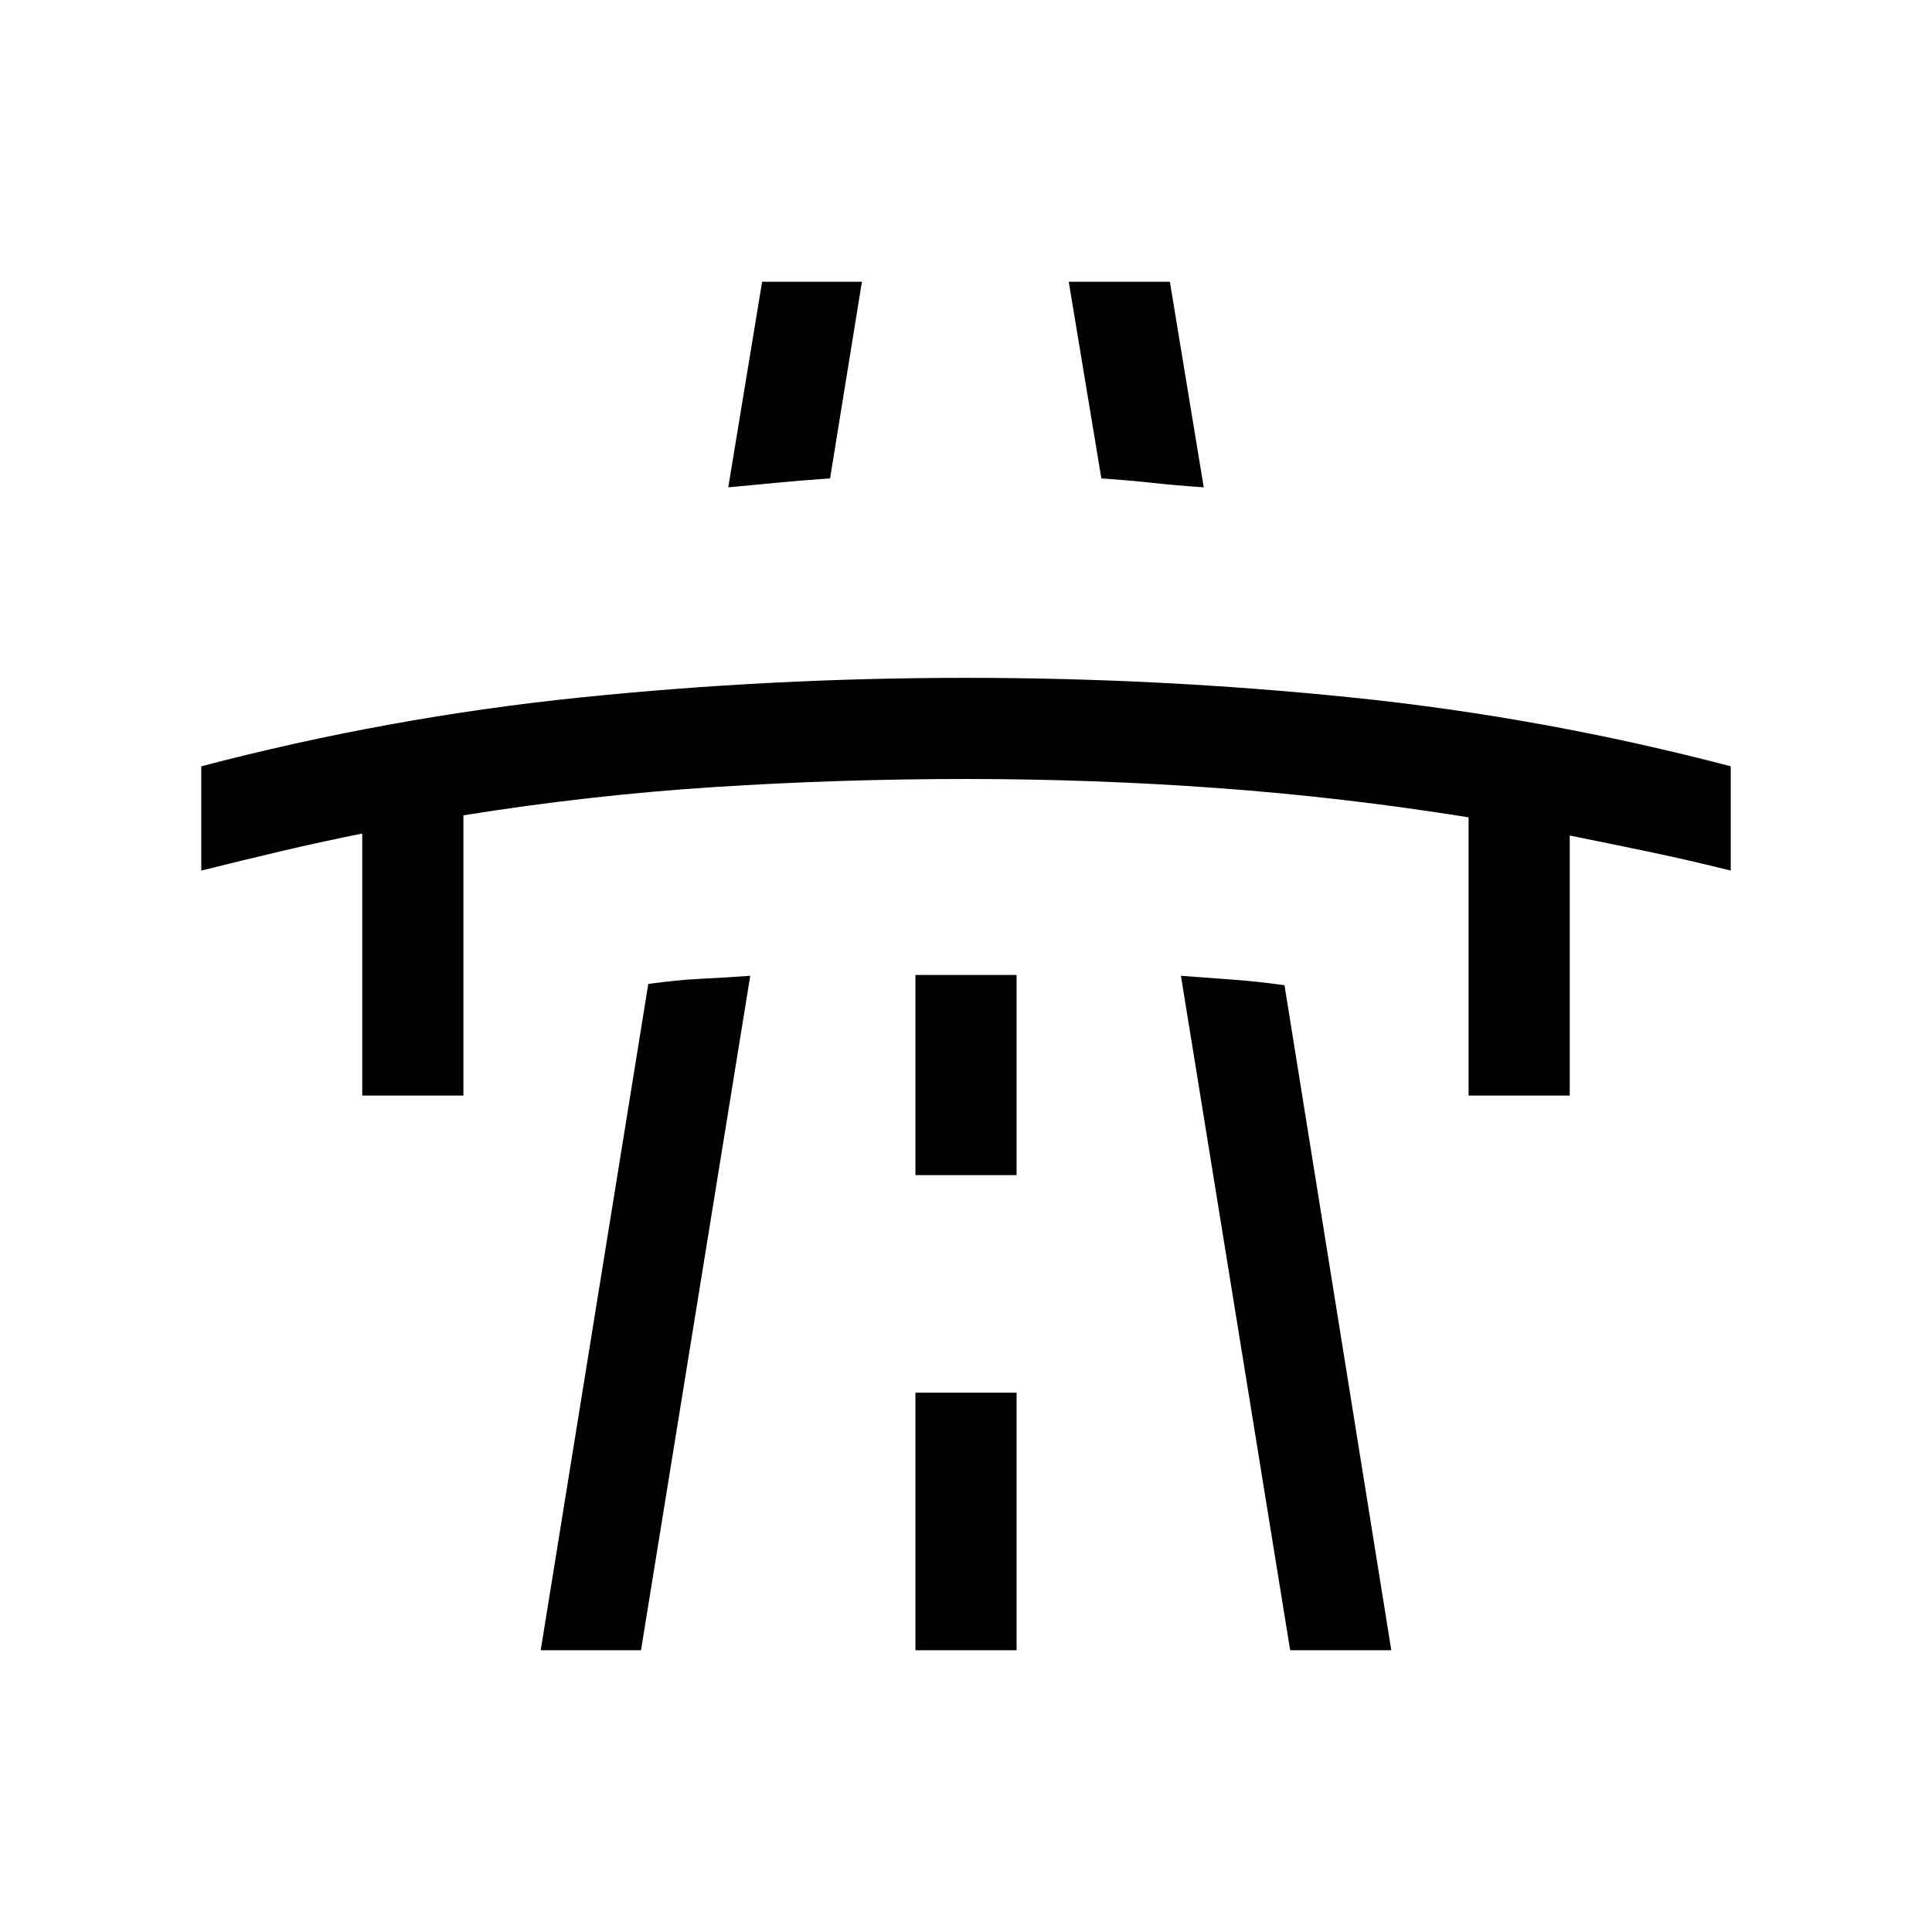 <svg xmlns="http://www.w3.org/2000/svg" height="40" viewBox="0 -960 960 960" width="40"><path d="M100-527.41v-51.82q93.21-24.44 188.3-34.19 95.09-9.76 191.7-9.76 96.61 0 191.7 9.76 95.09 9.75 188.3 34.19v51.82q-20-5-40-9.21-20-4.2-40-8.2v129.2h-50.26v-138.25q-62.3-10-124.53-14.53-62.24-4.52-125.21-4.52-62.97 0-125.21 4.02-62.23 4.03-124.53 14.03v139.25H180v-130.2q-20 4-40 8.7-20 4.71-40 9.71ZM268.67-140l53.46-331.08q14.56-2 25.33-2.52 10.77-.53 25.33-1.53L318.51-140h-49.84Zm110.02-680h49.59l-15.82 97.72q-14.69 1-25.29 2.05-10.6 1.05-25.3 2.38L378.69-820Zm76.18 680h50.26v-127.97h-50.26V-140Zm0-236.08h50.26v-99.46h-50.26v99.46ZM531.05-820h50.26l16.82 102.15q-14.57-1-25.44-2.21-10.87-1.22-25.43-2.22L531.05-820Zm110.03 680L586.8-475.13q14.56 1.13 25.73 1.9 11.16.77 25.73 2.77L691.33-140h-50.25Z"/></svg>